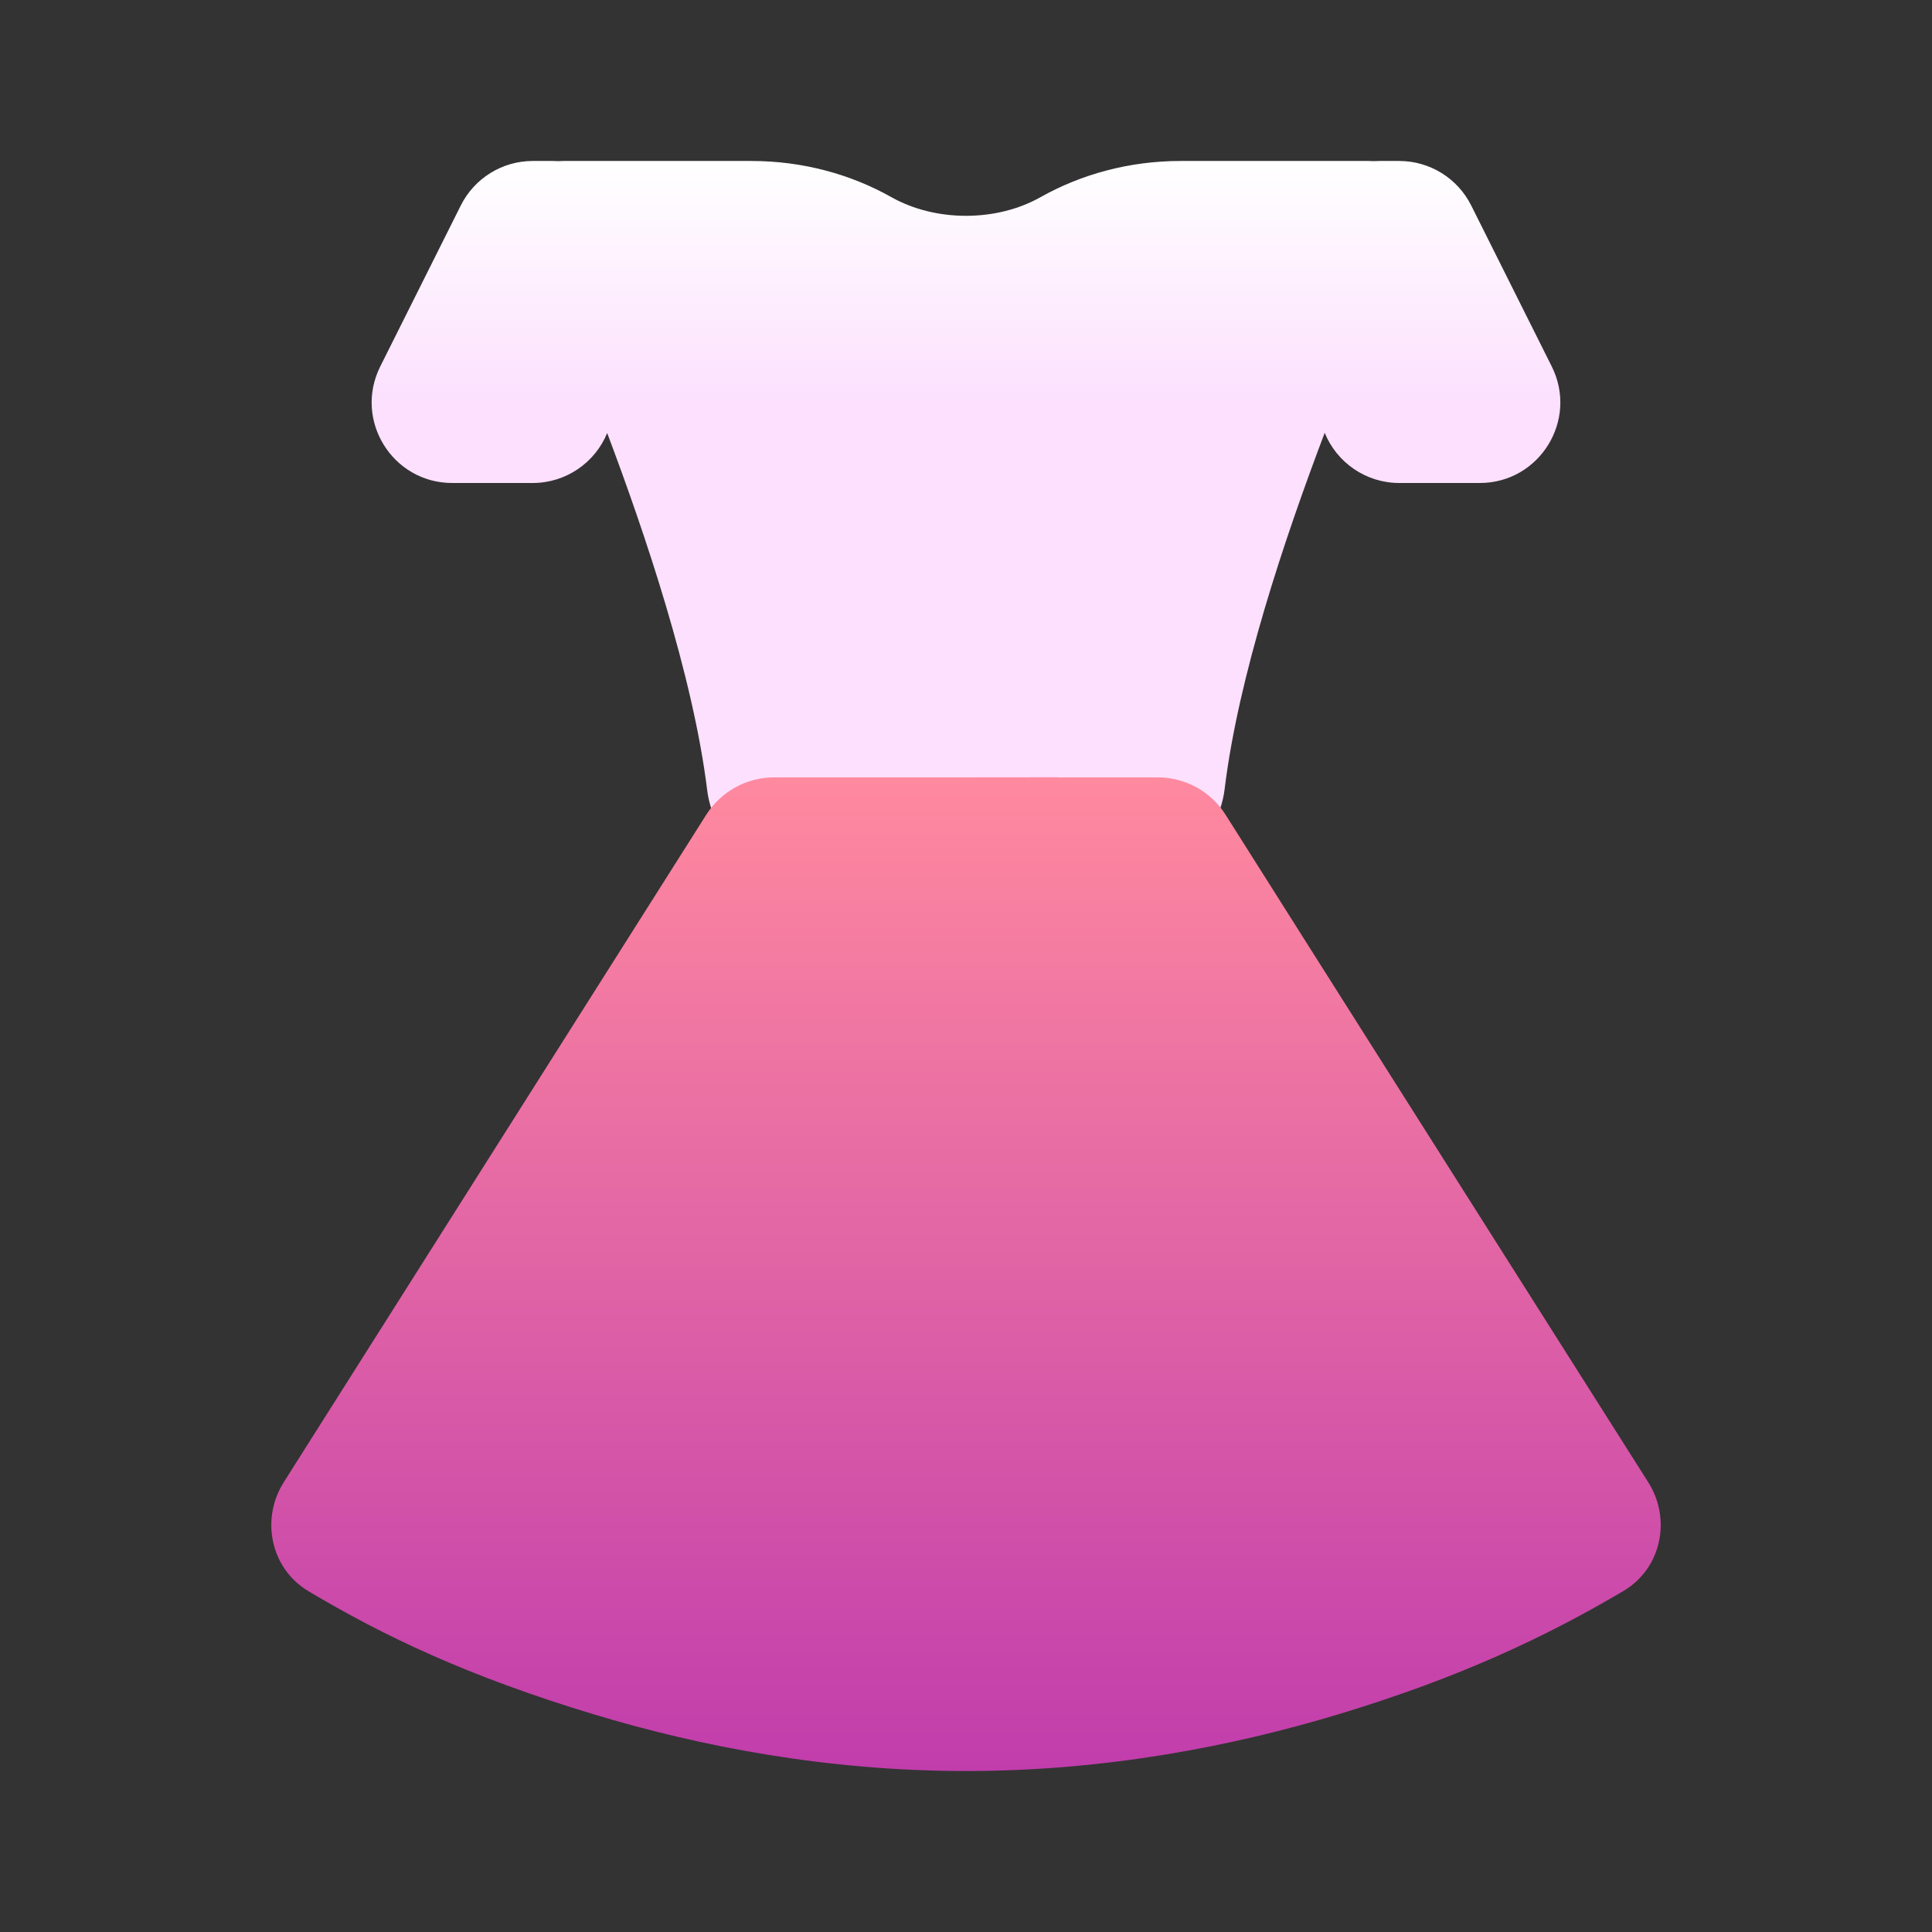 <?xml version="1.0" encoding="UTF-8" standalone="no"?><svg width='22' height='22' viewBox='0 0 22 22' fill='none' xmlns='http://www.w3.org/2000/svg'>
<rect x="0" y="0" width="22" height="22" fill="#333333" stroke="none"/>
<path fill-rule='evenodd' clip-rule='evenodd' d='M6.066 1.833H6.295C6.315 1.833 6.336 1.834 6.356 1.835C6.376 1.834 6.396 1.833 6.417 1.833H8.555C9.142 1.833 9.689 1.985 10.152 2.246C10.654 2.528 11.346 2.528 11.847 2.246C12.311 1.985 12.857 1.833 13.444 1.833H15.583C15.604 1.833 15.624 1.834 15.644 1.835C15.664 1.834 15.684 1.833 15.705 1.833H15.933C16.281 1.833 16.598 2.03 16.753 2.34L17.67 4.173C17.975 4.783 17.531 5.5 16.85 5.5H15.934C15.553 5.5 15.221 5.266 15.084 4.927C15.083 4.93 15.082 4.932 15.082 4.935C14.623 6.146 14.101 7.705 13.945 8.986C13.906 9.306 13.73 9.598 13.447 9.753L13.049 9.971C12.914 10.045 12.763 10.083 12.609 10.083H9.351C9.191 10.083 9.033 10.041 8.895 9.962L8.536 9.756C8.262 9.599 8.092 9.312 8.053 8.999C7.892 7.688 7.337 6.052 6.914 4.931C6.776 5.268 6.445 5.5 6.066 5.5H5.15C4.468 5.5 4.025 4.783 4.33 4.173L5.247 2.34C5.402 2.03 5.719 1.833 6.066 1.833Z' fill='url(#paint0_linear_151_1331)'/>
<path fill-rule='evenodd' clip-rule='evenodd' d='M15.24 19.521C14.037 19.884 12.595 20.167 11 20.167C9.405 20.167 7.962 19.884 6.76 19.521C5.326 19.088 4.363 18.626 3.512 18.119C3.083 17.863 2.964 17.3 3.232 16.877L8.042 9.278C8.21 9.013 8.502 8.852 8.816 8.852L9.949 8.852L11 8.852L12.05 8.851C12.05 8.851 12.05 8.851 12.05 8.851C12.05 8.851 12.051 8.852 12.051 8.852H13.181C13.496 8.852 13.788 9.011 13.956 9.278C14.93 10.821 17.657 15.124 18.769 16.879C19.036 17.302 18.917 17.862 18.486 18.117C17.594 18.644 16.605 19.109 15.24 19.521Z' fill='url(#paint1_linear_151_1331)'/>
<defs>
<linearGradient id='paint0_linear_151_1331' x1='11' y1='1.833' x2='11' y2='4.583' gradientUnits='userSpaceOnUse'>
<stop stop-color='white'/>
<stop offset='1' stop-color='#FCE0FE'/>
</linearGradient>
<linearGradient id='paint1_linear_151_1331' x1='11' y1='8.851' x2='11' y2='20.167' gradientUnits='userSpaceOnUse'>
<stop stop-color='#FF899F'/>
<stop offset='1' stop-color='#C13DAC'/>
</linearGradient>
</defs>
</svg>
